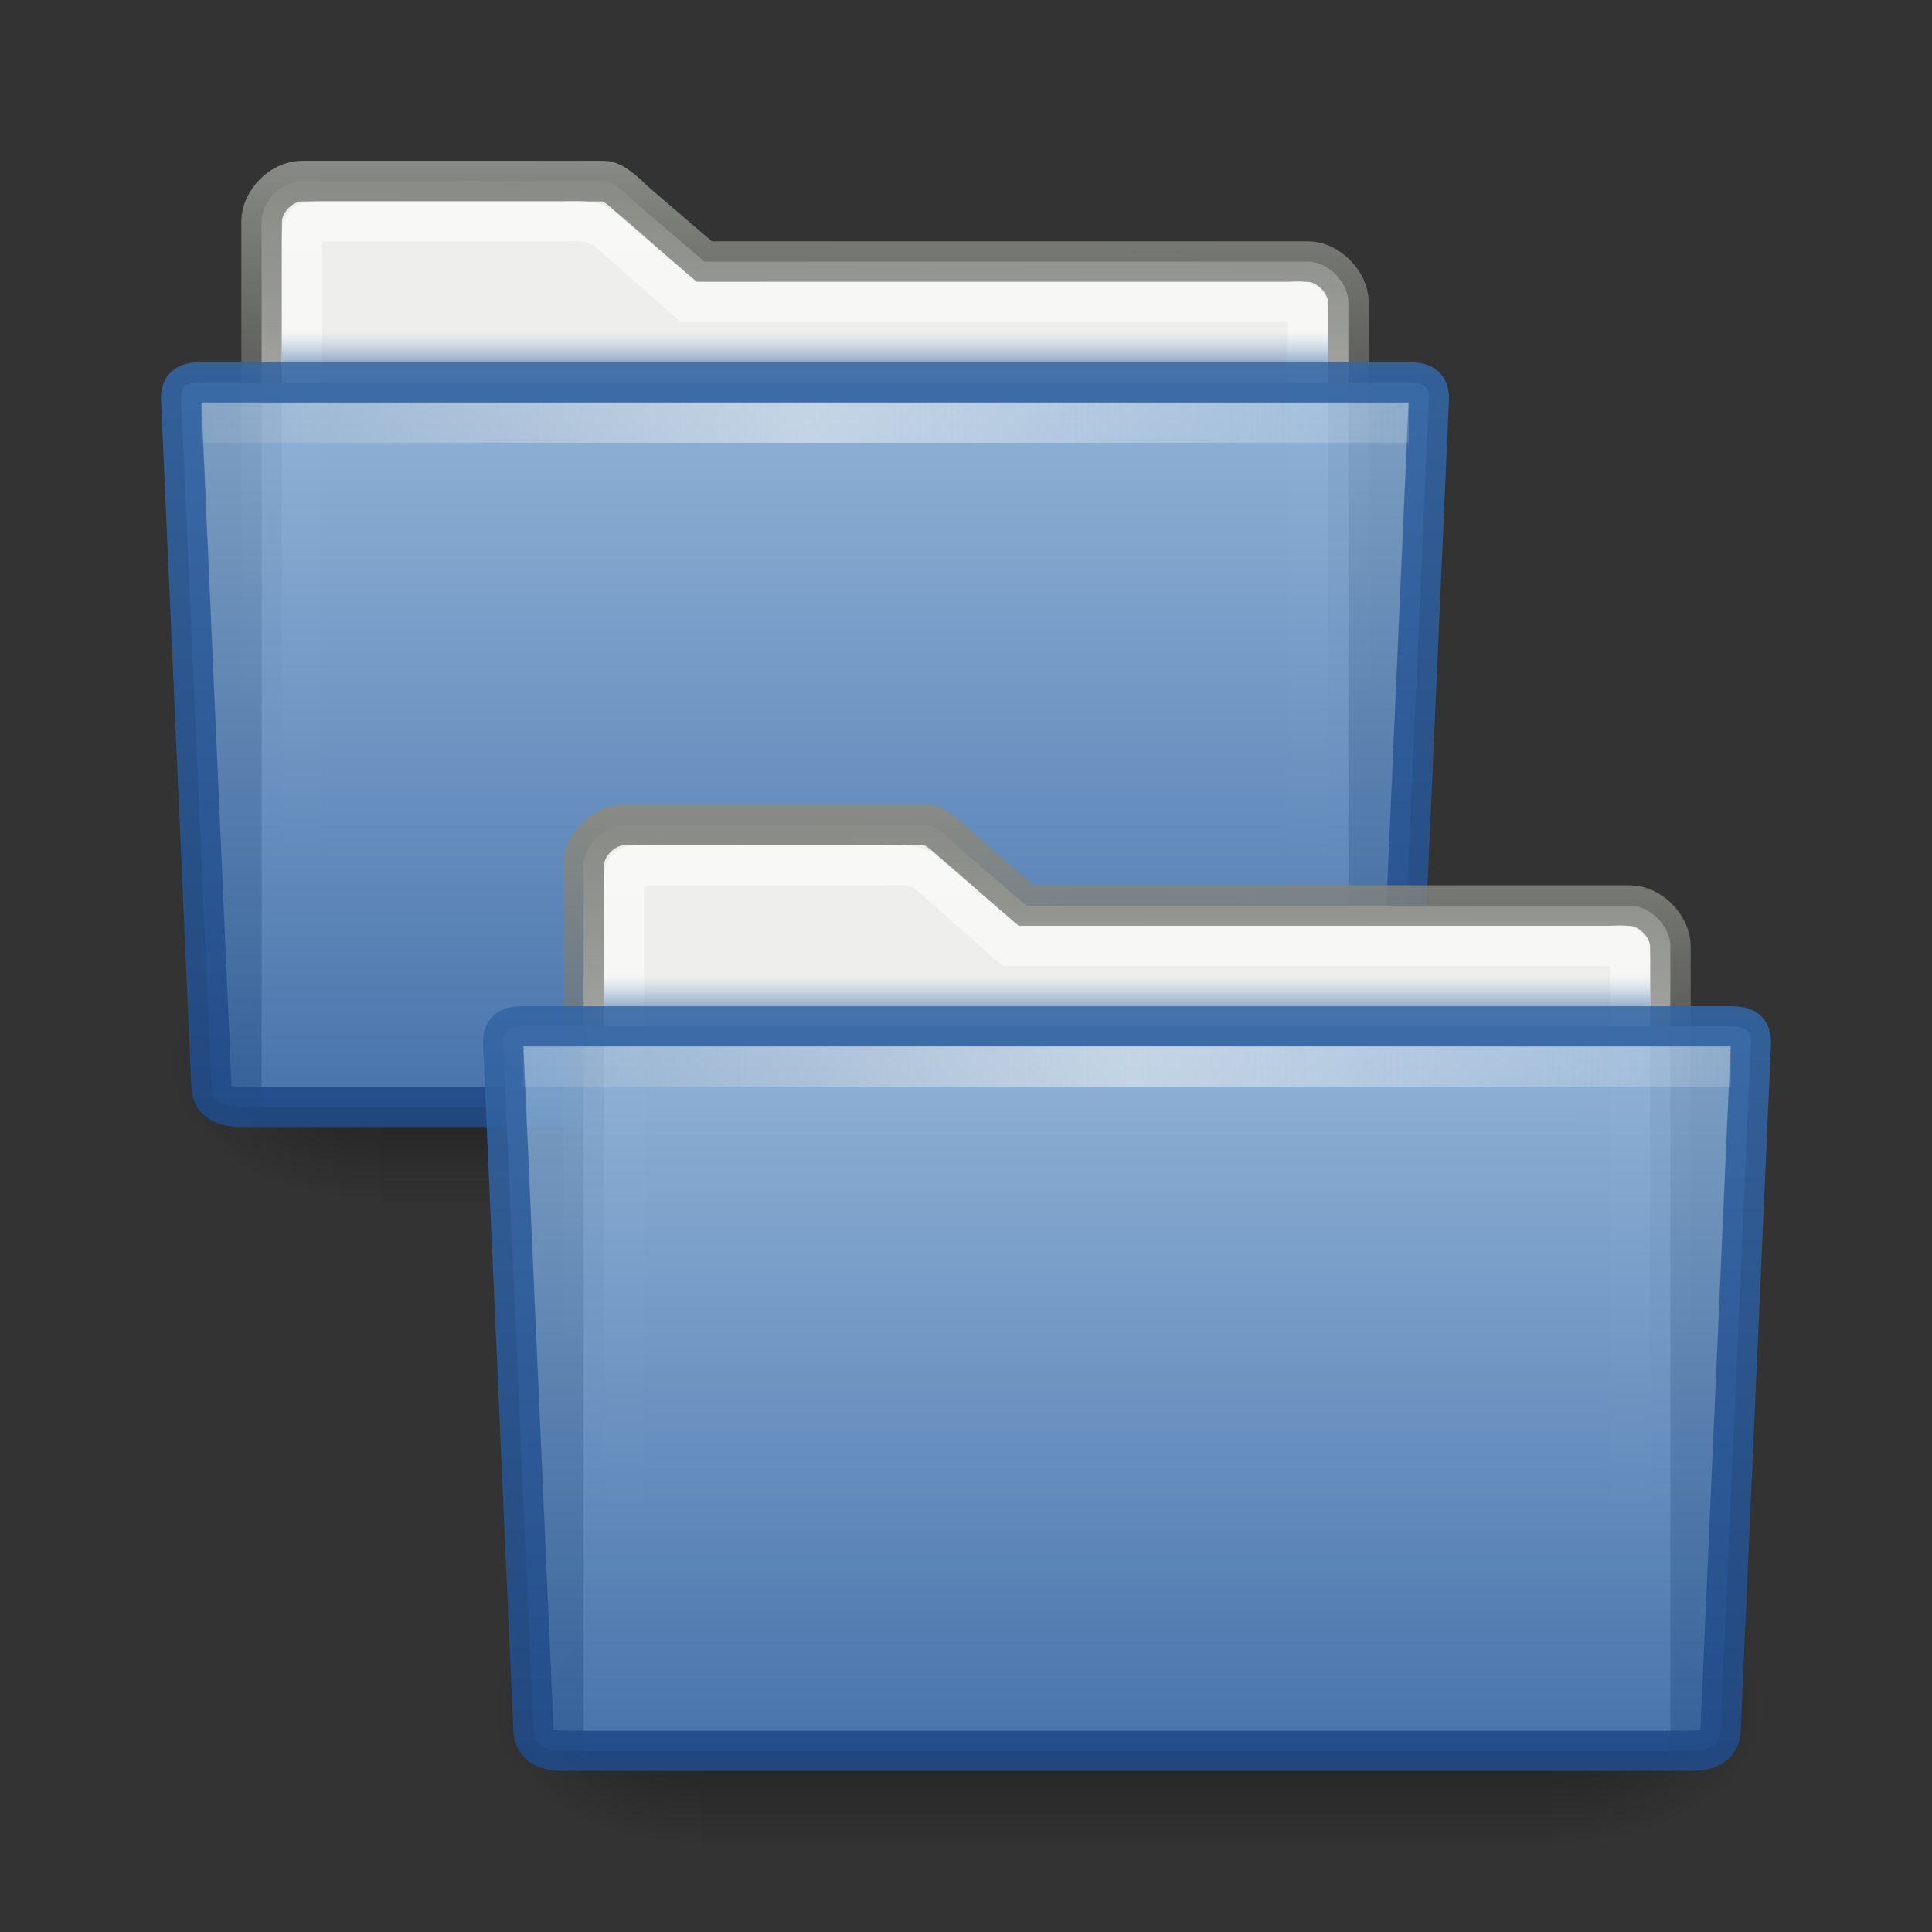 <svg xmlns="http://www.w3.org/2000/svg" xmlns:svg="http://www.w3.org/2000/svg" xmlns:xlink="http://www.w3.org/1999/xlink" id="svg7826" width="48" height="48"><rect width="100%" height="100%" fill="#333333" stroke="none"/><defs id="defs7828"><linearGradient id="linearGradient7808" x1="7.238" x2="132.86" y1="36.005" y2="35.858" gradientTransform="matrix(0.31,0,0,0.943,7.954,-7.279)" gradientUnits="userSpaceOnUse" xlink:href="#linearGradient4305-4-8"/><linearGradient id="linearGradient7810" x1="65.307" x2="65.307" y1="22" y2="28.004" gradientTransform="matrix(0.24,0,0,0.167,12.626,20.333)" gradientUnits="userSpaceOnUse" xlink:href="#linearGradient10580"/><linearGradient id="linearGradient7814" x1="151" x2="151" y1="64" y2="83" gradientTransform="matrix(1,0,0,1,-121.96,-39.001)" gradientUnits="userSpaceOnUse" xlink:href="#linearGradient10572"/><linearGradient id="linearGradient7812" x1="28.273" x2="28.272" y1="325.342" y2="409.804" gradientTransform="matrix(0.242,0,0,0.237,21.155,-53.058)" gradientUnits="userSpaceOnUse" xlink:href="#linearGradient10566"/><linearGradient id="linearGradient7816" x1="24.001" x2="24" y1="10.239" y2="38.763" gradientTransform="matrix(0.667,0,0,0.667,11,14.167)" gradientUnits="userSpaceOnUse" xlink:href="#linearGradient17648"/><linearGradient id="linearGradient7818" x1="24" x2="24.046" y1="8.765" y2="31.23" gradientTransform="matrix(0.679,0,0,0.666,10.698,14.174)" gradientUnits="userSpaceOnUse" xlink:href="#linearGradient6293"/><linearGradient id="linearGradient4305-4-8" x1="71.999" x2="71.999" y1="14.258" y2="19.958" gradientTransform="matrix(1.003,0,0,1,-8.237,8)" gradientUnits="userSpaceOnUse"><stop id="stop4307-0-1" offset=".004" stop-color="#feebd6" stop-opacity="0"/><stop id="stop4309-8-0" offset=".461" stop-color="#f5f5f5" stop-opacity=".53"/><stop id="stop4311-0-3" offset="1" stop-color="#f5f5f5" stop-opacity="0"/></linearGradient><linearGradient id="linearGradient7802" x1="7.238" x2="132.86" y1="36.005" y2="35.858" gradientTransform="matrix(0.31,0,0,0.943,-4.5693572e-2,-23.279)" gradientUnits="userSpaceOnUse" xlink:href="#linearGradient4305-4-8"/><linearGradient id="linearGradient10580" x1="71.999" x2="71.999" y1="14.258" y2="19.958" gradientTransform="matrix(1.003,0,0,1,-8.237,8)" gradientUnits="userSpaceOnUse"><stop id="stop10582" offset=".25" stop-color="#729fcf" stop-opacity="0"/><stop id="stop10584" offset="1" stop-color="#3465a4" stop-opacity="1"/></linearGradient><linearGradient id="linearGradient7800" x1="65.307" x2="65.307" y1="22" y2="28.004" gradientTransform="matrix(0.24,0,0,0.167,4.626,4.333)" gradientUnits="userSpaceOnUse" xlink:href="#linearGradient10580"/><linearGradient id="linearGradient10572"><stop id="stop10574" offset="0" stop-color="#3465a4" stop-opacity="1"/><stop id="stop10576" offset="1" stop-color="#204a87" stop-opacity="1"/></linearGradient><linearGradient id="linearGradient7798" x1="151" x2="151" y1="64" y2="83" gradientTransform="matrix(1,0,0,1,-129.96,-55.001)" gradientUnits="userSpaceOnUse" xlink:href="#linearGradient10572"/><linearGradient id="linearGradient10566"><stop id="stop10568" offset="0" stop-color="#8fb3d9" stop-opacity="1"/><stop id="stop10570" offset="1" stop-color="#3465a4" stop-opacity="1"/></linearGradient><linearGradient id="linearGradient7796" x1="28.273" x2="28.272" y1="325.342" y2="409.804" gradientTransform="matrix(0.242,0,0,0.237,13.155,-69.058)" gradientUnits="userSpaceOnUse" xlink:href="#linearGradient10566"/><linearGradient id="linearGradient17648"><stop id="stop17650" offset="0" stop-color="#fff" stop-opacity=".6"/><stop id="stop17652" offset="1" stop-color="#fff" stop-opacity="0"/></linearGradient><linearGradient id="linearGradient7794" x1="24.001" x2="24" y1="10.239" y2="38.763" gradientTransform="matrix(0.667,0,0,0.667,3,-1.833)" gradientUnits="userSpaceOnUse" xlink:href="#linearGradient17648"/><linearGradient id="linearGradient6293"><stop id="stop6295" offset="0" stop-color="#888a85" stop-opacity="1"/><stop id="stop6297" offset="1" stop-color="#555753" stop-opacity="0"/></linearGradient><linearGradient id="linearGradient7792" x1="24" x2="24.046" y1="8.765" y2="31.23" gradientTransform="matrix(0.679,0,0,0.666,2.698,-1.826)" gradientUnits="userSpaceOnUse" xlink:href="#linearGradient6293"/><radialGradient id="radialGradient7790" cx="605.714" cy="486.648" r="117.143" fx="605.714" fy="486.648" gradientTransform="matrix(-2.774,0,0,1.97,112.762,-872.885)" gradientUnits="userSpaceOnUse" xlink:href="#linearGradient5060"/><radialGradient id="radialGradient7788" cx="605.714" cy="486.648" r="117.143" fx="605.714" fy="486.648" gradientTransform="matrix(2.774,0,0,1.97,-1891.633,-872.885)" gradientUnits="userSpaceOnUse" xlink:href="#linearGradient5060"/><linearGradient id="linearGradient7786" x1="302.857" x2="302.857" y1="366.648" y2="609.505" gradientTransform="matrix(2.774,0,0,1.97,-1892.179,-872.885)" gradientUnits="userSpaceOnUse" xlink:href="#linearGradient5048"/><radialGradient id="radialGradient7824" cx="605.714" cy="486.648" r="117.143" fx="605.714" fy="486.648" gradientTransform="matrix(-2.774,0,0,1.97,112.762,-872.885)" gradientUnits="userSpaceOnUse" xlink:href="#linearGradient5060"/><linearGradient id="linearGradient5060"><stop id="stop5062" offset="0" stop-color="#000" stop-opacity="1"/><stop id="stop5064" offset="1" stop-color="#000" stop-opacity="0"/></linearGradient><radialGradient id="radialGradient7822" cx="605.714" cy="486.648" r="117.143" fx="605.714" fy="486.648" gradientTransform="matrix(2.774,0,0,1.97,-1891.633,-872.885)" gradientUnits="userSpaceOnUse" xlink:href="#linearGradient5060"/><linearGradient id="linearGradient5048"><stop id="stop5050" offset="0" stop-color="#000" stop-opacity="0"/><stop id="stop5056" offset=".5" stop-color="#000" stop-opacity="1"/><stop id="stop5052" offset="1" stop-color="#000" stop-opacity="0"/></linearGradient><linearGradient id="linearGradient7820" x1="302.857" x2="302.857" y1="366.648" y2="609.505" gradientTransform="matrix(2.774,0,0,1.97,-1892.179,-872.885)" gradientUnits="userSpaceOnUse" xlink:href="#linearGradient5048"/></defs><g id="layer1"><g id="g13071" display="inline" transform="matrix(1.5760178e-2,0,0,1.4633417e-2,42.018,41.205)"><rect id="rect13073" width="1339.633" height="478.357" x="-1559.252" y="-150.697" fill="url(#linearGradient7820)" fill-opacity="1" fill-rule="nonzero" stroke="none" stroke-dasharray="none" stroke-dashoffset="0" stroke-linecap="round" stroke-linejoin="miter" stroke-miterlimit="4" stroke-opacity="1" stroke-width="1" marker-end="none" marker-mid="none" marker-start="none" display="inline" opacity=".402" overflow="visible" visibility="visible" style="marker:none"/><path id="path13075" fill="url(#radialGradient7822)" fill-opacity="1" fill-rule="nonzero" stroke="none" stroke-dasharray="none" stroke-dashoffset="0" stroke-linecap="round" stroke-linejoin="miter" stroke-miterlimit="4" stroke-opacity="1" stroke-width="1" marker-end="none" marker-mid="none" marker-start="none" d="M -219.619,-150.68 C -219.619,-150.68 -219.619,327.65 -219.619,327.65 C -76.745,328.551 125.781,220.481 125.781,88.454 C 125.781,-43.572 -33.655,-150.68 -219.619,-150.68 z" display="inline" opacity=".402" overflow="visible" visibility="visible" style="marker:none"/><path id="path13077" fill="url(#radialGradient7824)" fill-opacity="1" fill-rule="nonzero" stroke="none" stroke-dasharray="none" stroke-dashoffset="0" stroke-linecap="round" stroke-linejoin="miter" stroke-miterlimit="4" stroke-opacity="1" stroke-width="1" marker-end="none" marker-mid="none" marker-start="none" d="M -1559.252,-150.68 C -1559.252,-150.68 -1559.252,327.65 -1559.252,327.65 C -1702.127,328.551 -1904.652,220.481 -1904.652,88.454 C -1904.652,-43.572 -1745.216,-150.68 -1559.252,-150.68 z" display="inline" opacity=".402" overflow="visible" visibility="visible" style="marker:none"/></g><g id="g7768" display="inline" transform="matrix(1.5760178e-2,0,0,1.4633417e-2,34.018,25.205)"><rect id="rect7770" width="1339.633" height="478.357" x="-1559.252" y="-150.697" fill="url(#linearGradient7786)" fill-opacity="1" fill-rule="nonzero" stroke="none" stroke-dasharray="none" stroke-dashoffset="0" stroke-linecap="round" stroke-linejoin="miter" stroke-miterlimit="4" stroke-opacity="1" stroke-width="1" marker-end="none" marker-mid="none" marker-start="none" display="inline" opacity=".402" overflow="visible" visibility="visible" style="marker:none"/><path id="path7772" fill="url(#radialGradient7788)" fill-opacity="1" fill-rule="nonzero" stroke="none" stroke-dasharray="none" stroke-dashoffset="0" stroke-linecap="round" stroke-linejoin="miter" stroke-miterlimit="4" stroke-opacity="1" stroke-width="1" marker-end="none" marker-mid="none" marker-start="none" d="M -219.619,-150.68 C -219.619,-150.68 -219.619,327.65 -219.619,327.65 C -76.745,328.551 125.781,220.481 125.781,88.454 C 125.781,-43.572 -33.655,-150.68 -219.619,-150.68 z" display="inline" opacity=".402" overflow="visible" visibility="visible" style="marker:none"/><path id="path7774" fill="url(#radialGradient7790)" fill-opacity="1" fill-rule="nonzero" stroke="none" stroke-dasharray="none" stroke-dashoffset="0" stroke-linecap="round" stroke-linejoin="miter" stroke-miterlimit="4" stroke-opacity="1" stroke-width="1" marker-end="none" marker-mid="none" marker-start="none" d="M -1559.252,-150.68 C -1559.252,-150.68 -1559.252,327.65 -1559.252,327.65 C -1702.127,328.551 -1904.652,220.481 -1904.652,88.454 C -1904.652,-43.572 -1745.216,-150.68 -1559.252,-150.68 z" display="inline" opacity=".402" overflow="visible" visibility="visible" style="marker:none"/></g><path id="path7776" fill="#eeeeec" fill-opacity="1" stroke="url(#linearGradient7792)" stroke-dasharray="none" stroke-miterlimit="4" stroke-width="1.009" d="M 33.5,7.5 C 33.494,7 32.986,6.5 32.5,6.5 L 17.5,6.5 L 15.75,5 C 15.569,4.827 15.255,4.5 15,4.5 L 7.5,4.5 C 6.988,4.5 6.5,5.011 6.5,5.5 L 6.5,6.5 L 6.5,27.5 L 33.5,27.5 L 33.5,7.5 z"/><path id="path7778" fill="none" fill-opacity="1" stroke="url(#linearGradient7794)" stroke-dasharray="none" stroke-miterlimit="4" stroke-opacity="1" stroke-width="1" d="M 32.5,8 C 32.509,7.459 32.499,7.468 32,7.5 L 17.1,7.5 L 15.4,6 C 14.919,5.589 14.852,5.458 14,5.5 L 8,5.5 C 7.523,5.5 7.5,5.542 7.5,6 L 7.5,26.5 L 32.5,26.5 L 32.5,8 z" opacity="1"/><path id="path7780" fill="url(#linearGradient7796)" fill-opacity="1" stroke="url(#linearGradient7798)" stroke-dasharray="none" stroke-miterlimit="4" stroke-opacity="1" stroke-width="1" d="M 34.746,27 C 34.725,27.39 34.397,27.5 33.996,27.5 L 6.004,27.5 C 5.603,27.5 5.275,27.39 5.254,27 L 4.504,10 C 4.475,9.61 4.603,9.5 5.004,9.5 L 34.996,9.5 C 35.397,9.5 35.526,9.61 35.496,10 L 34.746,27 L 34.746,27 z" display="inline" enable-background="new" opacity=".9"/><path id="path7782" fill="url(#linearGradient7800)" fill-opacity="1" d="M 7,8 C 7.002,8.292 7.005,8.626 7.007,9 L 32.993,9 C 32.995,8.626 32.998,8.292 33,8 L 7,8 L 7,8 z" display="inline" enable-background="new" opacity=".5"/><rect id="rect7784" width="30" height="1" x="5" y="10" fill="url(#linearGradient7802)" fill-opacity="1" stroke="none" display="inline" enable-background="new" rx="0" ry="0"/><path id="path15" fill="#eeeeec" fill-opacity="1" stroke="url(#linearGradient7818)" stroke-dasharray="none" stroke-miterlimit="4" stroke-width="1.009" d="M 41.5,23.5 C 41.494,23 40.986,22.5 40.5,22.5 L 25.5,22.5 L 23.75,21 C 23.569,20.827 23.255,20.5 23,20.5 L 15.5,20.5 C 14.988,20.5 14.5,21.011 14.5,21.5 L 14.5,22.5 L 14.5,43.5 L 41.5,43.5 L 41.5,23.5 z"/><path id="path7263" fill="none" fill-opacity="1" stroke="url(#linearGradient7816)" stroke-dasharray="none" stroke-miterlimit="4" stroke-opacity="1" stroke-width="1" d="M 40.5,24 C 40.509,23.459 40.499,23.468 40,23.5 L 25.1,23.5 L 23.4,22 C 22.919,21.589 22.852,21.458 22,21.5 L 16,21.5 C 15.523,21.5 15.5,21.542 15.5,22 L 15.5,42.5 L 40.5,42.5 L 40.5,24 z" opacity="1"/><path id="path40085" fill="url(#linearGradient7812)" fill-opacity="1" stroke="url(#linearGradient7814)" stroke-dasharray="none" stroke-miterlimit="4" stroke-opacity="1" stroke-width="1" d="M 42.746,43 C 42.725,43.39 42.397,43.5 41.996,43.5 L 14.004,43.5 C 13.603,43.5 13.275,43.39 13.254,43 L 12.504,26 C 12.475,25.61 12.603,25.5 13.004,25.5 L 42.996,25.5 C 43.397,25.5 43.526,25.61 43.496,26 L 42.746,43 L 42.746,43 z" display="inline" enable-background="new" opacity=".9"/><path id="path50" fill="url(#linearGradient7810)" fill-opacity="1" d="M 15,24 C 15.002,24.292 15.005,24.626 15.007,25 L 40.993,25 C 40.995,24.626 40.998,24.292 41,24 L 15,24 L 15,24 z" display="inline" enable-background="new" opacity=".5"/><rect id="rect3521-5-0" width="30" height="1" x="13" y="26" fill="url(#linearGradient7808)" fill-opacity="1" stroke="none" display="inline" enable-background="new" rx="0" ry="0"/></g></svg>